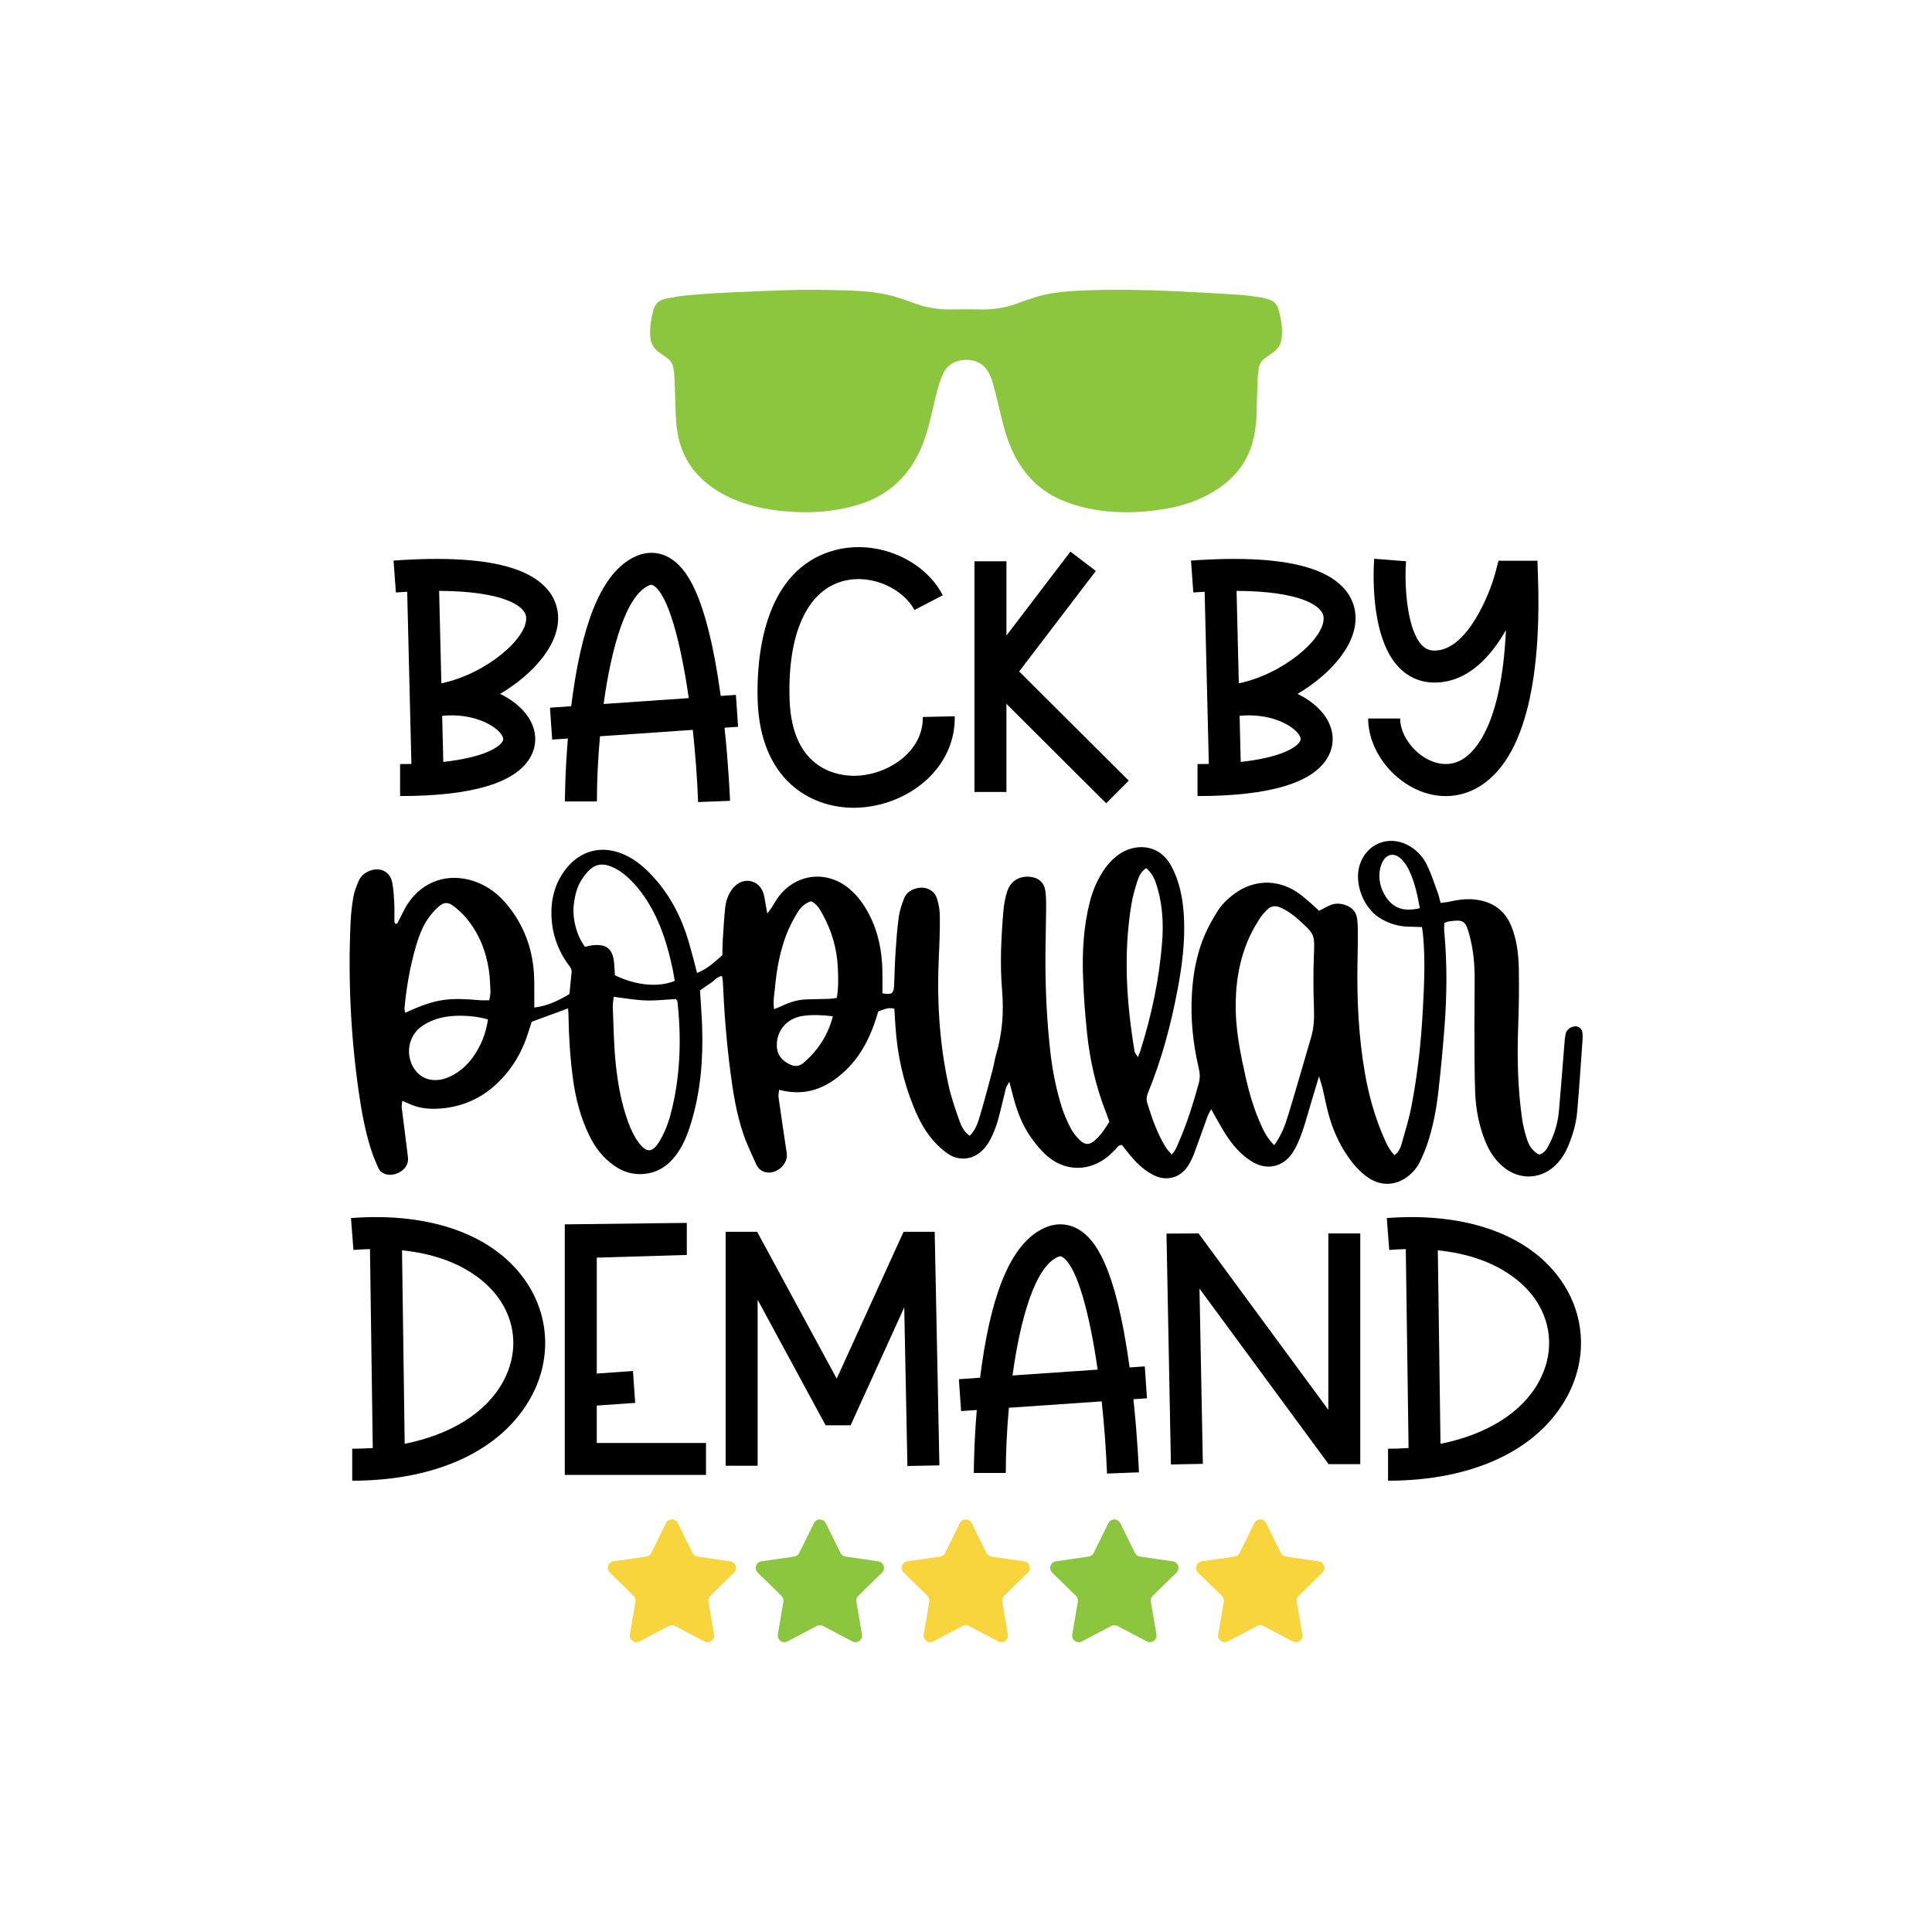 <?xml version="1.0" encoding="utf-8"?>
<!-- Generator: Adobe Illustrator 25.2.1, SVG Export Plug-In . SVG Version: 6.00 Build 0)  -->
<svg version="1.1" id="Calque_1" xmlns="http://www.w3.org/2000/svg" xmlns:xlink="http://www.w3.org/1999/xlink" x="0px" y="0px"
	 viewBox="0 0 432 432" style="enable-background:new 0 0 432 432;" xml:space="preserve">
<style type="text/css">
	.st0{fill:#F9D53D;}
	.st1{fill:#D3B844;}
	.st2{fill:#E0AAAF;}
	.st3{fill:#BA9196;}
	.st4{fill:#EAB978;}
	.st5{fill:#FBB03B;}
	.st6{fill:#A1C3CE;}
	.st7{fill:#8CC63F;}
	.st8{fill:#C7B299;}
	.st9{fill:#CCCCCC;}
	.st10{fill:#C44750;}
	.st11{fill:#998675;}
	.st12{fill:#29ABE2;}
	.st13{fill:#C79C52;}
	.st14{fill:#766FBF;}
	.st15{fill:#E8A3AB;}
</style>
<g>
	<g>
		<path class="st7" d="M174.86,64.92c5.19-0.21,10.37-0.12,15.56,0.06c3.31,0.12,6.6,0.44,9.79,1.38c1.32,0.39,2.62,0.84,3.9,1.33
			c2.73,1.04,5.54,1.55,8.46,1.5c2.33-0.04,4.66-0.04,6.99,0c2.87,0.05,5.63-0.46,8.3-1.48c2.4-0.91,4.83-1.72,7.37-2.13
			c2.54-0.42,5.1-0.55,7.66-0.65c6.59-0.25,13.18-0.12,19.76,0.18c4.84,0.22,9.67,0.5,14.5,0.81c1.66,0.11,3.31,0.37,4.96,0.61
			c0.54,0.08,1.08,0.26,1.61,0.42c1.04,0.32,1.77,1.02,2.08,2.02c0.67,2.16,1.03,4.38,0.78,6.65c-0.15,1.36-0.82,2.43-1.97,3.2
			c-0.62,0.41-1.2,0.87-1.8,1.3c-0.81,0.57-1.25,1.37-1.37,2.32c-0.12,0.97-0.24,1.94-0.27,2.92c-0.1,2.62-0.13,5.24-0.23,7.85
			c-0.07,1.91-0.35,3.79-0.85,5.64c-1.19,4.39-3.82,7.73-7.52,10.28c-3.45,2.38-7.31,3.78-11.41,4.54c-3.89,0.73-7.81,1-11.77,0.8
			c-4.21-0.22-8.29-1.04-12.16-2.72c-5.5-2.38-9.08-6.6-11.34-12.04c-1.19-2.87-1.87-5.89-2.58-8.9c-0.43-1.85-0.9-3.7-1.42-5.53
			c-0.21-0.73-0.54-1.44-0.91-2.1c-1.3-2.33-3.82-2.97-5.99-2.63c-1.92,0.3-3.36,1.31-4.15,3.08c-0.54,1.22-0.96,2.52-1.3,3.82
			c-0.69,2.63-1.23,5.31-1.94,7.93c-0.43,1.6-0.96,3.2-1.61,4.72c-2.75,6.47-7.45,10.78-14.24,12.8c-4,1.18-8.06,1.71-12.22,1.63
			c-4.03-0.07-8.02-0.51-11.91-1.63c-3.44-0.99-6.63-2.48-9.44-4.73c-3.86-3.09-6.09-7.09-6.78-11.98
			c-0.37-2.58-0.34-5.17-0.45-7.76c-0.06-1.56-0.1-3.12-0.18-4.68c-0.02-0.5-0.11-1-0.2-1.49c-0.16-0.86-0.57-1.59-1.3-2.11
			c-0.58-0.41-1.14-0.87-1.74-1.25c-1.41-0.91-2.08-2.23-2.15-3.86c-0.09-1.94,0.21-3.85,0.72-5.72c0.34-1.26,1.17-2.17,2.47-2.45
			c1.57-0.34,3.16-0.65,4.76-0.8C160.47,65.4,167.67,65.2,174.86,64.92z"/>
		<g>
			<path class="st0" d="M164.13,351.65c0.88-0.86,0.39-2.36-0.82-2.53l-7.34-1.07c-0.48-0.07-0.9-0.37-1.12-0.81l-3.28-6.66
				c-0.54-1.1-2.12-1.1-2.66,0l-3.28,6.66c-0.22,0.44-0.63,0.74-1.12,0.81l-7.34,1.07c-1.22,0.18-1.7,1.67-0.82,2.53l5.31,5.18
				c0.35,0.34,0.51,0.83,0.43,1.31l-1.25,7.32c-0.21,1.21,1.06,2.14,2.15,1.56l6.57-3.45c0.43-0.23,0.95-0.23,1.38,0l6.57,3.45
				c1.09,0.57,2.36-0.35,2.15-1.56l-1.25-7.32c-0.08-0.48,0.08-0.97,0.43-1.31L164.13,351.65z"/>
			<path class="st7" d="M197.21,351.65c0.88-0.86,0.39-2.36-0.82-2.53l-7.34-1.07c-0.48-0.07-0.9-0.37-1.12-0.81l-3.28-6.66
				c-0.54-1.1-2.12-1.1-2.66,0l-3.28,6.66c-0.22,0.44-0.63,0.74-1.12,0.81l-7.34,1.07c-1.22,0.18-1.7,1.67-0.82,2.53l5.31,5.18
				c0.35,0.34,0.51,0.83,0.43,1.31l-1.25,7.32c-0.21,1.21,1.06,2.14,2.15,1.56l6.57-3.45c0.43-0.23,0.95-0.23,1.38,0l6.57,3.45
				c1.09,0.57,2.36-0.35,2.15-1.56l-1.25-7.32c-0.08-0.48,0.08-0.97,0.43-1.31L197.21,351.65z"/>
			<path class="st0" d="M229.83,351.65c0.88-0.86,0.39-2.36-0.82-2.53l-7.34-1.07c-0.48-0.07-0.9-0.37-1.12-0.81l-3.28-6.66
				c-0.54-1.1-2.12-1.1-2.66,0l-3.28,6.66c-0.22,0.44-0.63,0.74-1.12,0.81l-7.34,1.07c-1.22,0.18-1.7,1.67-0.82,2.53l5.31,5.18
				c0.35,0.34,0.51,0.83,0.43,1.31l-1.25,7.32c-0.21,1.21,1.06,2.14,2.15,1.56l6.57-3.45c0.43-0.23,0.95-0.23,1.38,0l6.57,3.45
				c1.09,0.57,2.36-0.35,2.15-1.56l-1.25-7.32c-0.08-0.48,0.08-0.97,0.43-1.31L229.83,351.65z"/>
			<path class="st7" d="M263.05,351.65c0.88-0.86,0.39-2.36-0.82-2.53l-7.34-1.07c-0.48-0.07-0.9-0.37-1.12-0.81l-3.28-6.66
				c-0.54-1.1-2.12-1.1-2.66,0l-3.28,6.66c-0.22,0.44-0.63,0.74-1.12,0.81l-7.34,1.07c-1.22,0.18-1.7,1.67-0.82,2.53l5.31,5.18
				c0.35,0.34,0.51,0.83,0.43,1.31l-1.25,7.32c-0.21,1.21,1.06,2.14,2.15,1.56l6.57-3.45c0.43-0.23,0.95-0.23,1.38,0l6.57,3.45
				c1.09,0.57,2.36-0.35,2.15-1.56l-1.25-7.32c-0.08-0.48,0.08-0.97,0.43-1.31L263.05,351.65z"/>
			<path class="st0" d="M295.68,351.65c0.88-0.86,0.39-2.36-0.82-2.53l-7.34-1.07c-0.48-0.07-0.9-0.37-1.12-0.81l-3.28-6.66
				c-0.54-1.1-2.12-1.1-2.66,0l-3.28,6.66c-0.22,0.44-0.63,0.74-1.12,0.81l-7.34,1.07c-1.22,0.18-1.7,1.67-0.82,2.53l5.31,5.18
				c0.35,0.34,0.51,0.83,0.43,1.31l-1.25,7.32c-0.21,1.21,1.06,2.14,2.15,1.56l6.57-3.45c0.43-0.23,0.95-0.23,1.38,0l6.57,3.45
				c1.09,0.57,2.36-0.35,2.15-1.56l-1.25-7.32c-0.08-0.48,0.08-0.97,0.43-1.31L295.68,351.65z"/>
		</g>
	</g>
	<g>
		<g>
			<g>
				<path d="M111.82,155.16c2.59,1.24,4.73,2.93,6.15,4.97c1.97,2.83,2.25,6.08,0.77,8.91c-3.11,5.94-12.96,8.96-29.28,8.96v-7.15
					c0.88,0,1.72-0.01,2.53-0.03l-0.94-38.5c-0.82,0.05-1.66,0.1-2.53,0.16l-0.52-7.13c11.42-0.83,20.3-0.28,26.38,1.63
					c7.9,2.48,9.99,6.89,10.36,10.15C125.47,143.65,119.55,150.57,111.82,155.16z M117.64,137.91c-0.26-2.33-4.85-5.71-19.45-5.79
					l0.5,20.67C108.66,150.73,118.16,142.6,117.64,137.91z M98.87,160.06l0.25,10.31c8.84-0.97,12.51-3.19,13.27-4.65
					c0.11-0.22,0.32-0.62-0.3-1.52C110.59,162.04,105.52,159.39,98.87,160.06z"/>
				<path d="M163.24,179.07l-7.14,0.27c-0.2-5.28-0.61-10.79-1.19-16.14l-20.75,1.43c-0.46,5.08-0.69,10.1-0.69,14.58l-7.15,0
					c0-0.34,0.01-6.25,0.66-14.08l-3.51,0.24l-0.49-7.13l4.74-0.33c0.11-0.91,0.23-1.84,0.37-2.77
					c2.51-17.69,7.16-27.77,14.21-30.81c2.6-1.12,5.32-0.92,7.66,0.55c3.27,2.07,7.99,7.48,11.17,30.54
					c0.01,0.06,0.02,0.12,0.03,0.19l3.39-0.23l0.49,7.13l-3.03,0.21C162.95,171.64,163.22,178.7,163.24,179.07z M154.01,156.1
					c-1.82-12.65-4.62-23.12-7.88-25.17c-0.3-0.19-0.5-0.25-1.01-0.03c-5.08,2.19-8.4,13.76-10.15,26.51L154.01,156.1z"/>
				<path d="M206.34,160.32l7.14-0.16c0.12,5.64-2.34,10.88-6.93,14.77c-4.09,3.47-9.58,5.53-15.06,5.68
					c-0.2,0.01-0.39,0.01-0.59,0.01c-9.71,0-20.94-6.26-21.49-24.08c-0.26-8.65,0.9-29.24,17.36-33.54
					c9.27-2.42,19.83,2.02,24.04,10.1l-6.34,3.3c-2.35-4.52-9.3-8.2-15.9-6.48c-8.09,2.11-12.47,11.74-12.02,26.4
					c0.5,16.26,11.4,17.22,14.75,17.15C198.7,173.27,206.51,167.94,206.34,160.32z"/>
				<path d="M247.35,179.62l-22.31-22.24v19.71h-7.15V125.5h7.15v16.61l14.31-18.77l5.68,4.33l-17.25,22.62l0.13-0.13l24.48,24.4
					L247.35,179.62z"/>
			</g>
			<g>
				<path d="M290.13,155.16c2.59,1.24,4.73,2.93,6.15,4.97c1.97,2.83,2.25,6.08,0.77,8.91c-3.11,5.94-12.96,8.96-29.28,8.96v-7.15
					c0.88,0,1.72-0.01,2.53-0.03l-0.94-38.5c-0.82,0.05-1.66,0.1-2.53,0.16l-0.52-7.13c11.42-0.83,20.3-0.28,26.38,1.63
					c7.9,2.48,9.99,6.89,10.36,10.15C303.78,143.65,297.86,150.57,290.13,155.16z M295.95,137.91c-0.26-2.33-4.85-5.71-19.45-5.79
					l0.5,20.67C286.97,150.73,296.47,142.6,295.95,137.91z M277.18,160.06l0.25,10.31c8.84-0.97,12.51-3.19,13.27-4.65
					c0.11-0.22,0.32-0.62-0.3-1.52C288.9,162.04,283.83,159.39,277.18,160.06z"/>
				<path d="M343.89,128.84c0.62,17.44-1.16,39.75-13.1,47.03c-2.34,1.43-4.91,2.14-7.53,2.14c-2.62,0-5.28-0.71-7.82-2.14
					c-5.69-3.2-9.52-9.31-9.52-15.21h7.15c0,3.29,2.47,7.06,5.87,8.97c1.62,0.91,4.83,2.13,8.13,0.12c2.8-1.71,8.71-7.8,9.66-28.87
					c-3.29,5.81-8.48,11.74-15.97,11.74c-3.16,0-5.98-1.24-8.14-3.58c-6.48-7.01-5.47-22.37-5.34-24.1l3.56,0.28l3.56,0.28
					c0,0,0,0,0,0c-0.41,5.33,0.17,15.12,3.47,18.69c0.82,0.88,1.71,1.28,2.89,1.28c7.38,0,12.42-12.9,13.61-17.42l0.7-2.67h8.71
					L343.89,128.84z"/>
			</g>
		</g>
		<g>
			<path d="M118.78,312.32c-6.49,11.93-21.07,18.77-40.02,18.77v-7.15c1.57,0,3.1-0.06,4.59-0.16l-0.62-44.48
				c-1.19,0.03-2.42,0.09-3.7,0.19l-0.55-7.13c18.13-1.39,32.52,3.96,39.47,14.7C122.91,294.72,123.22,304.16,118.78,312.32z
				 M111.96,290.95c-2.11-3.26-8.08-9.93-22.07-11.38l0.6,43.27c10.33-2.07,18.23-6.96,22.02-13.93
				C115.72,303,115.52,296.45,111.96,290.95z"/>
			<path d="M133.44,322.65h24.42v7.15h-31.57v-3.58c0-0.44,0-48.73,0-48.73v-3.72l27.28-0.33v7.17l-20.13,0.6v25.92l8.09-0.57
				l0.5,7.13l-8.59,0.6V322.65z"/>
			<path d="M209,275.43l1.05,52.23l-7.15,0.14l-0.71-35.47L190.2,318.7h-5.59l-15.2-28.07v37.11h-7.15v-52.31h7.04l17.79,32.84
				l14.95-32.84H209z"/>
			<path d="M254.67,329.22l-7.14,0.27c-0.2-5.28-0.61-10.79-1.19-16.14l-20.75,1.43c-0.46,5.08-0.69,10.1-0.69,14.58l-7.15,0
				c0-0.34,0.01-6.25,0.66-14.08l-3.51,0.24l-0.49-7.13l4.74-0.33c0.11-0.91,0.23-1.84,0.37-2.77c2.51-17.69,7.16-27.77,14.21-30.81
				c2.6-1.12,5.32-0.92,7.66,0.55c3.27,2.07,7.99,7.48,11.17,30.54c0.01,0.06,0.02,0.12,0.03,0.19l3.39-0.23l0.49,7.13l-3.03,0.21
				C254.38,321.79,254.65,328.85,254.67,329.22z M245.44,306.25c-1.82-12.65-4.62-23.12-7.88-25.17c-0.3-0.19-0.5-0.25-1.01-0.03
				c-5.08,2.19-8.4,13.76-10.15,26.51L245.44,306.25z"/>
			<path d="M297.01,275.8h7.15v51.59h-7.08l-28.87-39.25l0.75,39.18l-7.14,0.14l-0.99-51.62l7.17-0.05l29.02,39.45V275.8z"/>
			<path d="M350.39,312.32c-6.49,11.93-21.07,18.77-40.02,18.77v-7.15c1.57,0,3.1-0.06,4.59-0.16l-0.62-44.48
				c-1.19,0.03-2.42,0.09-3.7,0.19l-0.55-7.13c18.13-1.39,32.52,3.96,39.47,14.7C354.52,294.72,354.83,304.16,350.39,312.32z
				 M343.57,290.95c-2.11-3.26-8.08-9.93-22.07-11.38l0.6,43.27c10.33-2.07,18.23-6.96,22.02-13.93
				C347.33,303,347.13,296.45,343.57,290.95z"/>
		</g>
		<path d="M127.02,225.48c-2.85,1.05-5.4,1.99-8.13,2.99c-0.22,0.69-0.49,1.51-0.75,2.34c-1.39,4.47-3.7,8.38-7.14,11.59
			c-3.81,3.54-8.34,5.35-13.52,5.52c-2.07,0.07-4.09-0.22-5.99-1.11c-0.43-0.2-0.86-0.38-1.54-0.67c-0.06,0.68-0.17,1.13-0.12,1.55
			c0.35,2.91,0.73,5.81,1.1,8.72c0.1,0.77,0.17,1.55,0.28,2.33c0.37,2.66-2.53,4.15-4.38,3.93c-1.04-0.13-1.87-0.65-2.29-1.61
			c-0.59-1.34-1.15-2.69-1.59-4.08c-1.34-4.2-2.11-8.52-2.74-12.87c-1.79-12.51-2.39-25.08-1.83-37.7c0.09-1.95,0.29-3.9,0.63-5.82
			c0.21-1.23,0.69-2.44,1.19-3.6c0.52-1.23,1.54-2,2.81-2.39c2.2-0.68,4.21,0.4,4.68,2.67c0.31,1.52,0.38,3.1,0.47,4.65
			c0.08,1.36,0.01,2.73,0.03,4.1c0,0.18,0.12,0.36,0.18,0.54c0.53,0.09,0.61-0.35,0.77-0.67c0.69-1.29,1.26-2.65,2.07-3.86
			c3.41-5.1,9.09-6.95,14.9-4.95c3.06,1.05,5.47,2.97,7.47,5.45c3.48,4.31,5.36,9.27,5.79,14.77c0.14,1.85,0.08,3.71,0.1,5.56
			c0.01,0.77,0,1.54,0,2.43c2.93-0.35,5.35-1.52,7.85-3.02c0.16-1.59,0.32-3.22,0.49-4.86c0.09-0.89-0.54-1.43-0.98-2.06
			c-2.17-3.13-3.37-6.59-3.52-10.4c-0.15-3.83,0.73-7.36,3.08-10.46c3.26-4.31,8.09-5.6,13.03-3.47c2.09,0.9,3.87,2.25,5.49,3.84
			c3.9,3.85,6.6,8.45,8.4,13.58c0.71,2.02,1.22,4.11,1.8,6.18c0.26,0.93,0.48,1.88,0.74,2.93c2.28-0.84,3.87-2.41,5.67-3.96
			c0.03-1.09,0.02-2.26,0.1-3.41c0.15-2.43,0.28-4.87,0.54-7.3c0.1-0.95,0.38-1.93,0.79-2.8c0.36-0.78,0.89-1.54,1.54-2.1
			c2.16-1.89,5.19-1.09,6.16,1.6c0.23,0.63,0.31,1.33,0.44,1.99c0.14,0.75,0.27,1.51,0.47,2.68c0.48-0.64,0.75-0.95,0.98-1.3
			c0.59-0.9,1.08-1.87,1.75-2.7c3.99-4.99,10.71-5.64,15.6-1.54c1.9,1.59,3.32,3.57,4.45,5.76c2.02,3.89,2.86,8.07,2.96,12.42
			c0.04,1.74,0.01,3.49,0.01,5.22c2.08,0.37,2.52,0.08,2.61-1.78c0.12-2.44,0.16-4.88,0.32-7.32c0.17-2.63,0.36-5.26,0.71-7.87
			c0.2-1.43,0.65-2.85,1.18-4.2c0.53-1.37,1.7-2.11,3.13-2.38c1.84-0.36,3.66,0.54,4.24,2.31c0.41,1.28,0.64,2.67,0.65,4.02
			c0.03,2.93-0.07,5.86-0.21,8.78c-0.48,9.7,0.07,19.34,2.12,28.84c0.59,2.75,1.54,5.44,2.47,8.1c0.44,1.25,1.06,2.5,2.31,3.35
			c1.21-1.22,1.75-2.69,2.19-4.15c1.03-3.46,1.95-6.95,2.88-10.44c0.33-1.22,0.5-2.49,0.86-3.71c1.37-4.65,1.7-9.36,1.3-14.19
			c-0.5-5.95-0.21-11.91,0.3-17.85c0.13-1.45,0.39-2.92,0.84-4.3c0.78-2.39,2.78-3.54,5.25-3.25c1.83,0.22,3.04,1.31,3.29,3.18
			c0.17,1.25,0.18,2.53,0.17,3.8c-0.03,3.91-0.16,7.81-0.16,11.72c0,6.94,0.34,13.87,1.14,20.76c0.47,4.08,1.29,8.1,2.51,12.02
			c0.46,1.48,1.11,2.92,1.79,4.32c0.42,0.87,0.99,1.69,1.63,2.42c1.72,1.96,2.79,1.97,4.6,0.12c0.48-0.49,0.91-1.02,1.31-1.57
			c0.46-0.63,0.85-1.3,1.32-2.01c-0.27-0.75-0.51-1.48-0.8-2.2c-2.23-5.67-3.56-11.57-4.19-17.61c-0.45-4.27-0.77-8.56-0.91-12.85
			c-0.18-5.48,0.14-10.94,1.47-16.29c0.59-2.38,1.5-4.64,2.8-6.73c0.99-1.6,2.2-2.98,3.73-4.08c3.36-2.41,8.91-2.68,11.76,2.61
			c1.94,3.61,2.62,7.54,2.82,11.57c0.26,5.4-0.43,10.72-1.43,16.01c-1.47,7.79-3.49,15.42-6.49,22.77
			c-0.34,0.83-0.59,1.63-0.31,2.54c1.07,3.46,2.23,6.87,4.16,9.97c0.35,0.56,0.84,1.02,1.33,1.62c0.89-0.91,1.2-1.94,1.62-2.89
			c1.85-4.21,3.19-8.6,4.42-13.02c0.33-1.17,0.27-2.29-0.01-3.46c-1.3-5.55-1.87-11.17-1.5-16.86c0.29-4.51,1.12-8.92,2.94-13.08
			c0.74-1.69,1.67-3.31,2.63-4.89c0.97-1.6,2.3-2.91,3.8-4.03c4.28-3.2,9.47-3.43,13.97-0.55c1.22,0.78,2.3,1.8,3.42,2.74
			c0.59,0.49,1.13,1.04,1.66,1.54c0.88-0.46,1.64-0.9,2.43-1.24c1.12-0.48,2.27-0.46,3.43-0.06c1.53,0.53,2.47,1.53,2.66,3.15
			c0.1,0.87,0.15,1.75,0.15,2.63c0,2.34-0.03,4.69-0.08,7.03c-0.16,8.32,0.24,16.6,1.66,24.81c0.84,4.82,2.15,9.52,4.07,14.03
			c0.64,1.51,1.3,3.03,2.54,4.28c1.06-0.76,1.39-1.79,1.67-2.79c0.77-2.72,1.61-5.43,2.14-8.21c1.36-7.1,2.15-14.28,2.53-21.51
			c0.3-5.56,0.57-11.12,0.05-16.68c-0.05-0.56-0.15-1.12-0.25-1.81c-1.11-0.03-2.06-0.07-3.02-0.09c-2.3-0.04-4.41-0.72-6.37-1.91
			c-3.82-2.34-5.75-7.89-4.56-11.78c1.46-4.75,6.32-6.86,10.75-4.57c1.99,1.03,3.44,2.62,4.38,4.58c0.92,1.93,1.59,3.98,2.32,5.99
			c0.27,0.72,0.42,1.49,0.67,2.38c0.74-0.1,1.41-0.15,2.04-0.29c2.11-0.48,4.22-0.73,6.39-0.36c3.57,0.6,6.06,2.55,7.41,5.91
			c1.22,3.04,1.59,6.25,1.65,9.48c0.07,4.29,0.03,8.6-0.14,12.89c-0.26,6.95-0.11,13.87,0.89,20.75c0.22,1.53,0.62,3.06,1.1,4.54
			c0.46,1.4,1.26,2.64,2.7,3.36c1.29-0.36,1.81-1.44,2.33-2.46c1.17-2.28,1.85-4.73,2.09-7.28c0.44-4.86,0.79-9.73,1.19-14.59
			c0.07-0.87,0.12-1.75,0.3-2.61c0.17-0.81,0.72-1.36,1.53-1.63c1.19-0.4,2.16,0.24,2.26,1.5c0.04,0.49,0.03,0.98,0,1.46
			c-0.39,5.36-0.73,10.71-1.2,16.06c-0.22,2.53-0.93,4.99-1.89,7.35c-0.7,1.73-1.65,3.32-3.02,4.63c-3.08,2.96-7.54,3.28-11,0.79
			c-2.21-1.59-3.65-3.76-4.66-6.26c-1.4-3.48-2.1-7.13-2.24-10.85c-0.17-4.78-0.15-9.57-0.17-14.35c-0.01-3.91,0.07-7.81,0.05-11.72
			c-0.02-3.13-0.37-6.24-1.2-9.27c-0.85-3.11-1.32-3.38-4.57-2.91c-0.28,0.04-0.54,0.17-1.01,0.33c-0.01,0.63-0.07,1.28-0.01,1.93
			c0.66,7.12,0.6,14.24,0.05,21.36c-0.38,4.96-0.85,9.92-1.42,14.87c-0.44,3.78-1.18,7.53-2.38,11.15
			c-0.46,1.38-1.04,2.73-1.67,4.05c-0.63,1.34-1.58,2.46-2.77,3.36c-2.7,2.05-5.92,2.17-8.73,0.3c-1.9-1.27-3.37-2.96-4.65-4.82
			c-2.02-2.92-3.42-6.14-4.34-9.56c-0.5-1.88-0.86-3.81-1.31-5.7c-0.17-0.71-0.42-1.41-0.79-2.62c-0.74,2.48-1.32,4.43-1.91,6.38
			c-0.65,2.15-1.22,4.33-1.98,6.44c-0.52,1.46-1.15,2.93-1.99,4.22c-2.15,3.3-5.89,4.05-9.21,1.95c-2.44-1.55-4.29-3.69-5.82-6.11
			c-1.09-1.72-2.05-3.53-3.2-5.54c-0.32,0.62-0.61,1.06-0.79,1.54c-1,2.75-1.96,5.52-2.98,8.26c-0.34,0.91-0.76,1.81-1.26,2.64
			c-1.73,2.87-4.87,3.8-7.86,2.29c-2.13-1.07-3.81-2.71-5.31-4.54c-0.61-0.74-1.2-1.51-1.73-2.18c-0.86-0.03-1.08,0.6-1.49,0.98
			c-0.58,0.53-1.1,1.12-1.7,1.61c-4.13,3.33-9.38,3.38-13.44-0.05c-1.4-1.18-2.59-2.65-3.67-4.15c-1.96-2.72-3.14-5.83-3.99-9.06
			c-0.27-1.03-0.54-2.07-0.91-3.48c-0.37,0.68-0.66,1.05-0.77,1.46c-0.63,2.46-1.15,4.94-1.85,7.38c-0.4,1.4-0.96,2.77-1.63,4.07
			c-0.48,0.94-1.15,1.83-1.91,2.56c-1.99,1.9-4.97,2.28-7.3,0.8c-1.3-0.82-2.47-1.91-3.5-3.07c-1.96-2.21-3.31-4.82-4.42-7.55
			c-2.36-5.74-3.65-11.73-4.08-17.91c-0.09-1.35-0.16-2.7-0.25-4.07c-1.43-0.41-2.44,0.23-3.6,0.61c-0.3,0.94-0.57,1.87-0.89,2.78
			c-1.42,4.01-3.45,7.65-6.6,10.58c-4.12,3.83-8.8,5.73-14.68,4.15c-0.05,0.62-0.2,1.16-0.13,1.67c0.54,3.87,1.13,7.73,1.7,11.59
			c0.07,0.48,0.17,0.97,0.17,1.45c-0.04,2.24-2.49,4.19-4.67,3.74c-1.03-0.21-1.77-0.84-2.19-1.78c-0.98-2.23-2.08-4.42-2.86-6.72
			c-1.54-4.55-2.31-9.27-2.92-14.02c-0.86-6.69-1.4-13.4-1.68-20.14c-0.02-0.37-0.11-0.74-0.19-1.23c-1.16,0.13-1.7,1.05-2.49,1.55
			c-0.82,0.52-1.61,1.1-2.43,1.67c0.17,2.75,0.39,5.46,0.48,8.18c0.24,7.26-0.34,14.44-2.47,21.44c-0.72,2.34-1.58,4.62-2.98,6.66
			c-1.54,2.25-3.52,3.94-6.24,4.55c-2.92,0.65-5.62,0.03-8.06-1.7c-2.46-1.74-4.21-4.06-5.51-6.73c-1.94-3.99-3.03-8.23-3.62-12.61
			c-0.63-4.65-0.93-9.33-1-14.02C127.13,226.76,127.08,226.28,127.02,225.48z M284.92,256.06c1.69-2.29,2.48-4.61,3.19-6.92
			c1.74-5.69,3.34-11.42,5.04-17.13c0.62-2.09,0.74-4.18,0.66-6.35c-0.14-3.9-0.18-7.81-0.03-11.71c0.19-4.99,0.29-4.98-3.41-8.3
			c-1.24-1.11-2.57-2.08-4.12-2.75c-1.15-0.49-2.11-0.31-2.94,0.54c-0.61,0.62-1.23,1.28-1.68,2.01c-0.82,1.32-1.62,2.68-2.26,4.09
			c-2.38,5.26-3.19,10.82-3.05,16.56c0.12,5.01,1.12,9.88,2.21,14.74c0.79,3.53,1.81,6.99,3.27,10.31
			C282.53,252.84,283.33,254.51,284.92,256.06z M137.23,222.89c-0.08,0.8-0.24,1.55-0.21,2.3c0.18,4.19,0.22,8.39,0.65,12.56
			c0.46,4.46,1.24,8.9,2.78,13.14c0.56,1.54,1.27,3.09,2.23,4.41c1.94,2.68,3.25,2.52,4.94-0.37c1.29-2.21,2.09-4.63,2.67-7.1
			c1.85-7.87,2.08-15.84,1.19-23.85c-0.03-0.24-0.27-0.46-0.34-0.59c-2.35,0.12-4.59,0.4-6.82,0.31
			C142.01,223.62,139.71,223.19,137.23,222.89z M150.87,219.34c-0.17-1.01-0.29-1.88-0.48-2.73c-1-4.69-2.35-9.27-4.69-13.49
			c-1.48-2.66-3.25-5.1-5.54-7.13c-1.18-1.04-2.46-1.88-3.98-2.4c-1.66-0.57-3.11-0.25-4.34,0.9c-0.7,0.66-1.3,1.45-1.82,2.27
			c-1.02,1.59-1.44,3.41-1.69,5.25c-0.44,3.24,0.55,7.09,2.47,9.71c0.53-0.11,1.08-0.28,1.65-0.35c3.16-0.36,4.56,0.78,4.87,3.94
			c0.09,0.95,0.12,1.91,0.17,2.76C142.19,220.35,147.15,220.84,150.87,219.34z M109.41,223.66c0.09-0.67,0.28-1.32,0.26-1.97
			c-0.06-1.56-0.12-3.13-0.34-4.67c-0.66-4.43-2.28-8.47-5.21-11.9c-0.81-0.95-1.77-1.82-2.78-2.57c-1.17-0.87-2.06-0.85-3.19,0.12
			c-0.94,0.82-1.8,1.79-2.5,2.82c-1.27,1.87-2.03,3.99-2.66,6.15c-1.31,4.51-2.11,9.11-2.54,13.78c-0.03,0.32,0.1,0.66,0.17,1.05
			c7.01-3.3,9.98-3.38,16.6-2.83C107.91,223.71,108.58,223.66,109.41,223.66z M181.35,201.52c-1.52,0.49-2.44,1.52-3.13,2.69
			c-0.88,1.5-1.73,3.05-2.35,4.68c-1.47,3.83-2.21,7.85-2.58,11.93c-0.14,1.52-0.47,3.06-0.2,4.84c0.67-0.28,1.19-0.47,1.68-0.7
			c1.68-0.81,3.43-1.39,5.3-1.48c1.74-0.08,3.49-0.07,5.24-0.13c0.55-0.02,1.11-0.12,1.8-0.2c0.4-2.34,0.33-4.56,0.23-6.77
			c-0.19-4.25-1.36-8.23-3.41-11.95C183.32,203.33,182.75,202.17,181.35,201.52z M256.3,194.11c-1.27,0.83-1.68,1.96-2.03,3.05
			c-0.53,1.66-1.01,3.37-1.29,5.09c-1.82,11-1.1,21.96,0.72,32.88c0.06,0.36,0.4,0.68,0.75,1.25c0.26-0.67,0.41-1.02,0.53-1.39
			c2.53-8.02,4.27-16.2,4.89-24.6c0.29-3.91,0.07-7.8-0.99-11.6C258.4,197.11,257.86,195.44,256.3,194.11z M109.11,227.95
			c-3.76-1.09-8.62-1.13-11.76-0.01c-1.18,0.42-2.36,1-3.34,1.76c-2.77,2.15-3.35,6.28-1.42,9.24c1.75,2.68,4.98,3.33,8.31,1.65
			c1.95-0.98,3.55-2.4,4.82-4.17C107.52,233.92,108.65,231.15,109.11,227.95z M186.23,227.24c-2.48-0.29-4.61-0.39-6.74-0.07
			c-3.51,0.51-5.82,3.2-5.79,6.58c0.02,2.12,1.17,3.44,2.96,4.28c1.04,0.49,2.1,0.42,3-0.36
			C182.82,234.93,185.09,231.64,186.23,227.24z M317.48,203.07c-0.56-3.05-1.16-5.87-2.43-8.51c-0.37-0.78-0.85-1.54-1.43-2.18
			c-1.74-1.95-3.78-1.58-4.72,0.86c-0.31,0.8-0.47,1.7-0.47,2.55c0,1.68,0.49,3.25,1.41,4.68
			C311.52,203.07,313.88,203.94,317.48,203.07z"/>
	</g>
</g>
</svg>

